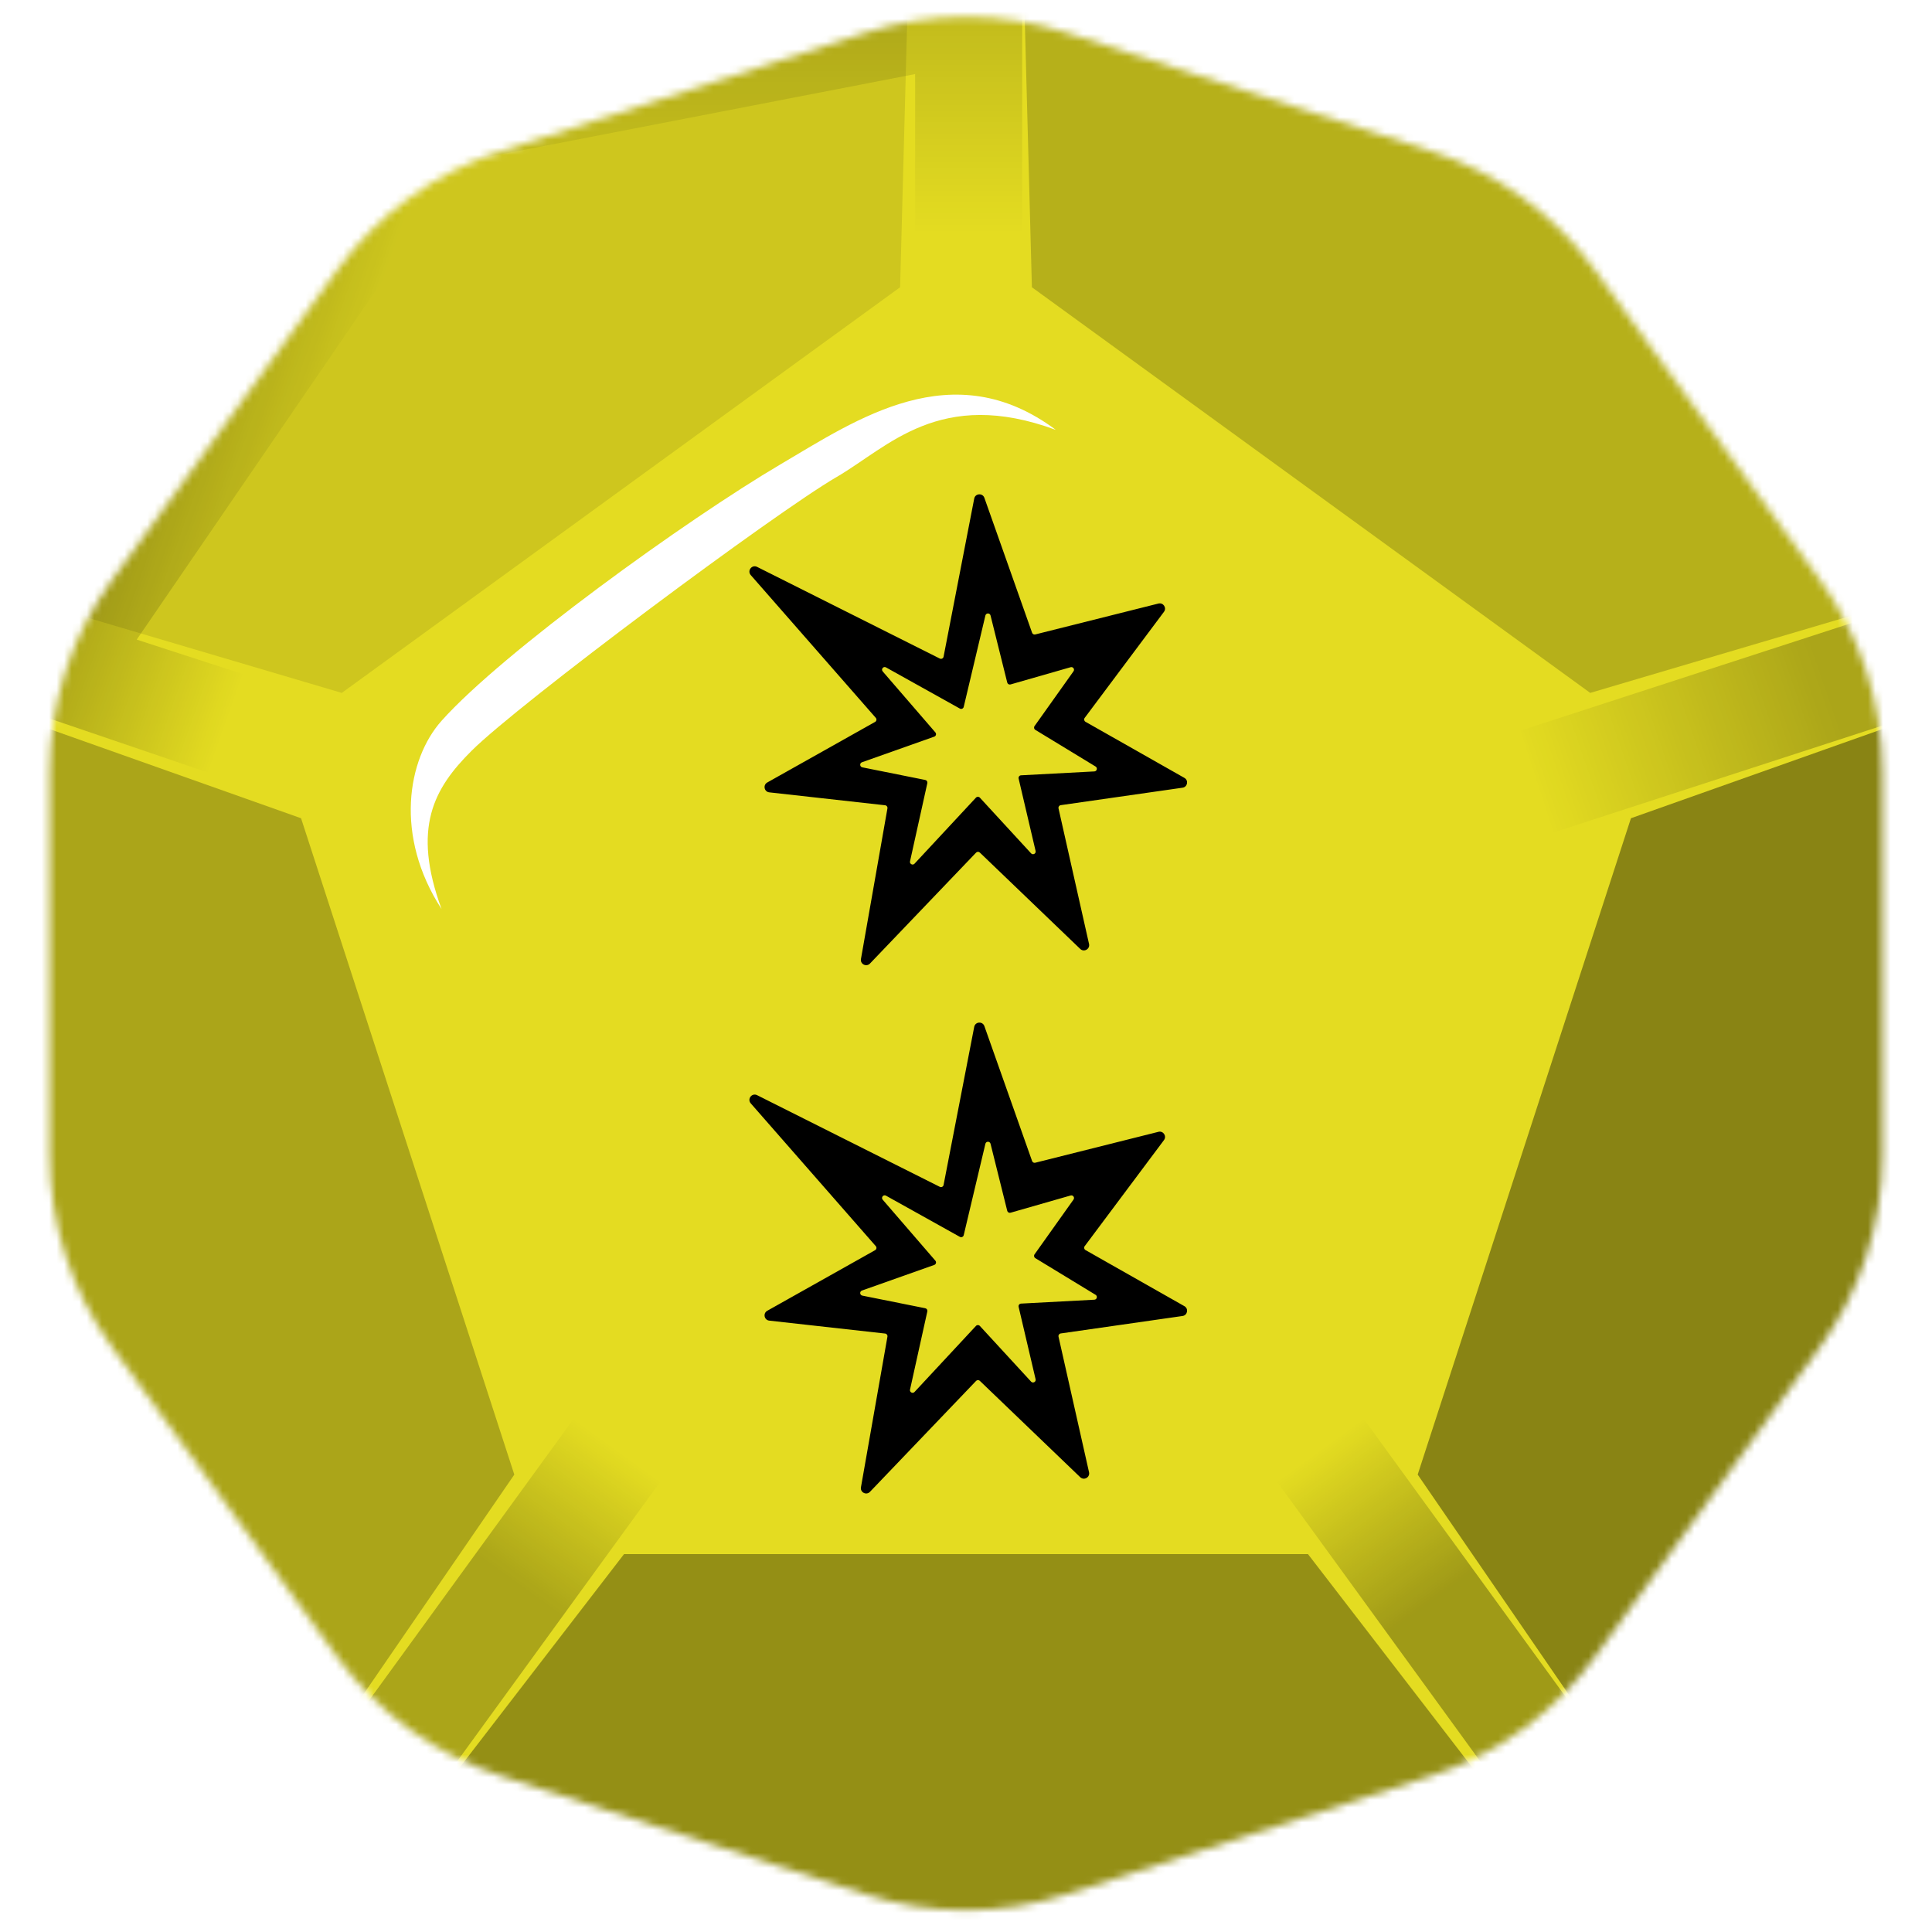 <svg width="256" height="256" viewBox="0 0 256 256" fill="none" xmlns="http://www.w3.org/2000/svg">
<desc>
  wrpg-online.com SWRPG Dice Asset
  Created by: Joshua Ziggas
  Source: https://github.com/swrpg-online/art
  License: CC BY-NC-SA 4.0
</desc><g id="D12-Proficiency-Success-Success">
<g id="Group 2">
<mask id="mask0_5_2786" style="mask-type:luminance" maskUnits="userSpaceOnUse" x="6" y="2" width="244" height="252">
<path id="Shape" d="M114.626 4.345C123.318 1.521 132.682 1.521 141.374 4.345L189.669 20.037C198.361 22.861 205.935 28.365 211.307 35.759L241.155 76.841C246.527 84.235 249.421 93.14 249.421 102.279V153.059C249.421 162.199 246.527 171.103 241.155 178.497L211.307 219.58C205.935 226.973 198.361 232.477 189.669 235.301L141.374 250.993C132.682 253.817 123.318 253.817 114.626 250.993L66.332 235.301C57.639 232.477 50.065 226.973 44.693 219.58L14.845 178.497C9.473 171.103 6.579 162.199 6.579 153.059V102.279C6.579 93.14 9.473 84.235 14.845 76.841L44.693 35.759C50.065 28.365 57.639 22.861 66.332 20.037L114.626 4.345Z" fill="white"/>
</mask>
<g mask="url(#mask0_5_2786)">
<g id="Dice Color">
<g id="Color Component">
<rect width="256" height="256" fill="#E4DC21"/>
</g>
</g>
<g id="Group 4" filter="url(#filter0_f_5_2786)">
<path id="Rectangle 6" d="M50.1 9.815L135.445 -6.134V48.825H121.26V9.815L52.805 23.079L50.1 9.815Z" fill="url(#paint0_linear_5_2786)" fill-opacity="0.15"/>
<rect id="Rectangle 7" x="169.168" y="196.272" width="14.185" height="78.02" transform="rotate(-36 169.168 196.272)" fill="url(#paint1_linear_5_2786)" fill-opacity="0.3"/>
<path id="Rectangle 8" d="M-5.079 91.241L43.068 14.964L61.461 21.456L18.117 84.752L55.218 96.807L50.835 110.298L-5.079 91.241Z" fill="url(#paint2_linear_5_2786)" fill-opacity="0.25"/>
<rect id="Rectangle 9" x="205.87" y="110.298" width="14.185" height="78.02" transform="rotate(-108 205.87 110.298)" fill="url(#paint3_linear_5_2786)" fill-opacity="0.25"/>
<rect id="Rectangle 10" x="41.678" y="259.392" width="14.185" height="78.02" transform="rotate(-144 41.678 259.392)" fill="url(#paint4_linear_5_2786)" fill-opacity="0.25"/>
<g id="Group 6">
<path id="Vector" d="M173.312 205.927L209.146 252.45L126.5 268.5L46.854 252.45L82.688 205.927L173.312 205.927Z" fill="black" fill-opacity="0.35"/>
</g>
<g id="Group 7">
<path id="Vector_2" d="M216.109 108.421L272.06 88.582L261 175L221.455 244.329L187.851 195.392L216.109 108.421Z" fill="black" fill-opacity="0.4"/>
</g>
<g id="Group 8">
<path id="Vector_3" d="M136.731 38.062L135.152 -21.281L210.713 14L267.639 74.976L210.713 91.813L136.731 38.062Z" fill="black" fill-opacity="0.2"/>
</g>
<g id="Group 9">
<path id="Vector_4" d="M45.287 91.813L-11.639 74.976L45.287 15L120.847 -21.281L119.268 38.062L45.287 91.813Z" fill="black" fill-opacity="0.1"/>
</g>
<g id="Group 10">
<path id="Vector_5" d="M68.149 195.392L34.545 244.329L-4 172.5L-16.06 88.582L39.891 108.421L68.149 195.392Z" fill="black" fill-opacity="0.25"/>
</g>
</g>
</g>
<g id="Symbol B">
<path id="Symbol" fill-rule="evenodd" clip-rule="evenodd" d="M137.173 154.068C136.998 154.112 136.818 154.015 136.758 153.845L130.436 135.967C130.198 135.294 129.224 135.367 129.088 136.067L125.029 157.015C124.985 157.243 124.736 157.365 124.529 157.261L100.319 145.115C99.632 144.77 98.972 145.624 99.479 146.202L116.046 165.12C116.193 165.287 116.148 165.546 115.955 165.655L101.667 173.684C101.074 174.017 101.256 174.915 101.932 174.99L117.285 176.702C117.486 176.724 117.626 176.911 117.591 177.11L114.081 197.069C113.961 197.751 114.797 198.174 115.276 197.674L129.336 182.978C129.469 182.838 129.691 182.834 129.831 182.968L143.134 195.736C143.634 196.217 144.454 195.754 144.302 195.077L140.259 177.113C140.214 176.913 140.349 176.718 140.551 176.689L156.693 174.375C157.354 174.281 157.52 173.403 156.939 173.074L143.833 165.64C143.65 165.536 143.599 165.295 143.725 165.126L154.231 151.07C154.626 150.542 154.139 149.811 153.5 149.972L137.173 154.068ZM142.246 158.948C142.438 158.678 142.182 158.317 141.864 158.409L133.901 160.692C133.71 160.746 133.512 160.632 133.464 160.44L131.251 151.554C131.162 151.198 130.655 151.201 130.57 151.558L127.698 163.665C127.644 163.89 127.389 164.003 127.187 163.89L117.398 158.433C117.056 158.242 116.707 158.671 116.963 158.967L123.944 167.05C124.105 167.237 124.028 167.527 123.796 167.609L114.215 171.002C113.88 171.121 113.914 171.606 114.262 171.676L122.604 173.35C122.796 173.388 122.919 173.577 122.877 173.768L120.583 184.127C120.506 184.476 120.938 184.703 121.181 184.442L129.32 175.691C129.459 175.541 129.696 175.542 129.834 175.692L136.624 183.073C136.867 183.338 137.304 183.106 137.222 182.756L134.972 173.162C134.923 172.95 135.077 172.745 135.295 172.733L145.007 172.218C145.35 172.2 145.464 171.748 145.17 171.569L137.185 166.71C137.012 166.605 136.964 166.374 137.082 166.208L142.246 158.948Z" fill="black"/>
</g>
<g id="Symbol A">
<path id="Symbol_2" fill-rule="evenodd" clip-rule="evenodd" d="M137.173 84.068C136.998 84.112 136.818 84.015 136.758 83.845L130.436 65.967C130.198 65.294 129.224 65.367 129.088 66.067L125.029 87.015C124.985 87.243 124.736 87.365 124.529 87.261L100.319 75.115C99.632 74.77 98.972 75.624 99.479 76.202L116.046 95.12C116.193 95.287 116.148 95.547 115.955 95.656L101.667 103.684C101.074 104.017 101.256 104.915 101.932 104.99L117.285 106.702C117.486 106.724 117.626 106.911 117.591 107.11L114.081 127.069C113.961 127.751 114.797 128.174 115.276 127.674L129.336 112.978C129.469 112.838 129.691 112.834 129.831 112.968L143.134 125.736C143.634 126.217 144.454 125.754 144.302 125.078L140.259 107.113C140.214 106.914 140.349 106.718 140.551 106.689L156.693 104.375C157.354 104.281 157.52 103.403 156.939 103.074L143.833 95.64C143.65 95.536 143.599 95.295 143.725 95.126L154.231 81.07C154.626 80.542 154.139 79.811 153.5 79.972L137.173 84.068ZM142.246 88.948C142.438 88.678 142.182 88.317 141.864 88.409L133.901 90.692C133.71 90.746 133.512 90.632 133.464 90.44L131.251 81.554C131.162 81.198 130.655 81.201 130.57 81.558L127.698 93.665C127.644 93.891 127.389 94.003 127.187 93.89L117.398 88.433C117.056 88.242 116.707 88.671 116.963 88.967L123.944 97.05C124.105 97.237 124.028 97.527 123.796 97.609L114.215 101.003C113.88 101.121 113.914 101.606 114.262 101.676L122.604 103.35C122.796 103.388 122.919 103.577 122.877 103.769L120.583 114.128C120.506 114.476 120.938 114.703 121.181 114.442L129.32 105.691C129.459 105.542 129.696 105.542 129.834 105.692L136.624 113.073C136.867 113.338 137.304 113.107 137.222 112.756L134.972 103.163C134.923 102.95 135.077 102.745 135.295 102.733L145.007 102.218C145.35 102.2 145.464 101.748 145.17 101.569L137.185 96.71C137.012 96.605 136.964 96.374 137.082 96.209L142.246 88.948Z" fill="black"/>
</g>
<g id="Shine" filter="url(#filter1_f_5_2786)">
<path d="M62.492 99.478C57.484 104.467 54.557 109.682 58.508 120.453C52.247 110.816 53.955 100.612 58.508 95.51C66.601 86.442 90.952 68.866 103.474 61.496C113.491 55.6 126.241 46.757 139.901 56.961C124.533 51.292 117.703 59.228 110.873 63.197C102.632 67.985 68.754 93.242 62.492 99.478Z" fill="white"/>
</g>
</g>
</g>
<defs>
<filter id="filter0_f_5_2786" x="-26.88" y="-32.1" width="317.771" height="311.42" filterUnits="userSpaceOnUse" color-interpolation-filters="sRGB">
<feFlood flood-opacity="0" result="BackgroundImageFix"/>
<feBlend mode="normal" in="SourceGraphic" in2="BackgroundImageFix" result="shape"/>
<feGaussianBlur stdDeviation="5.41" result="effect1_foregroundBlur_5_2786"/>
</filter>
<filter id="filter1_f_5_2786" x="49.018" y="46.881" width="96.293" height="78.982" filterUnits="userSpaceOnUse" color-interpolation-filters="sRGB">
<feFlood flood-opacity="0" result="BackgroundImageFix"/>
<feBlend mode="normal" in="SourceGraphic" in2="BackgroundImageFix" result="shape"/>
<feGaussianBlur stdDeviation="2.705" result="effect1_foregroundBlur_5_2786"/>
</filter>
<linearGradient id="paint0_linear_5_2786" x1="128.353" y1="-29.195" x2="128.353" y2="48.825" gradientUnits="userSpaceOnUse">
<stop offset="0.4"/>
<stop offset="0.771" stop-opacity="0"/>
</linearGradient>
<linearGradient id="paint1_linear_5_2786" x1="176.261" y1="196.272" x2="176.275" y2="252.046" gradientUnits="userSpaceOnUse">
<stop stop-opacity="0"/>
<stop offset="0.445"/>
</linearGradient>
<linearGradient id="paint2_linear_5_2786" x1="52.243" y1="103.558" x2="6.823" y2="87.454" gradientUnits="userSpaceOnUse">
<stop offset="0.488" stop-opacity="0"/>
<stop offset="1"/>
</linearGradient>
<linearGradient id="paint3_linear_5_2786" x1="216.761" y1="109.73" x2="217.402" y2="150.481" gradientUnits="userSpaceOnUse">
<stop stop-opacity="0"/>
<stop offset="1"/>
</linearGradient>
<linearGradient id="paint4_linear_5_2786" x1="48.77" y1="337.413" x2="48.678" y2="291.64" gradientUnits="userSpaceOnUse">
<stop stop-opacity="0"/>
<stop offset="0.483"/>
</linearGradient>
</defs>
</svg>
